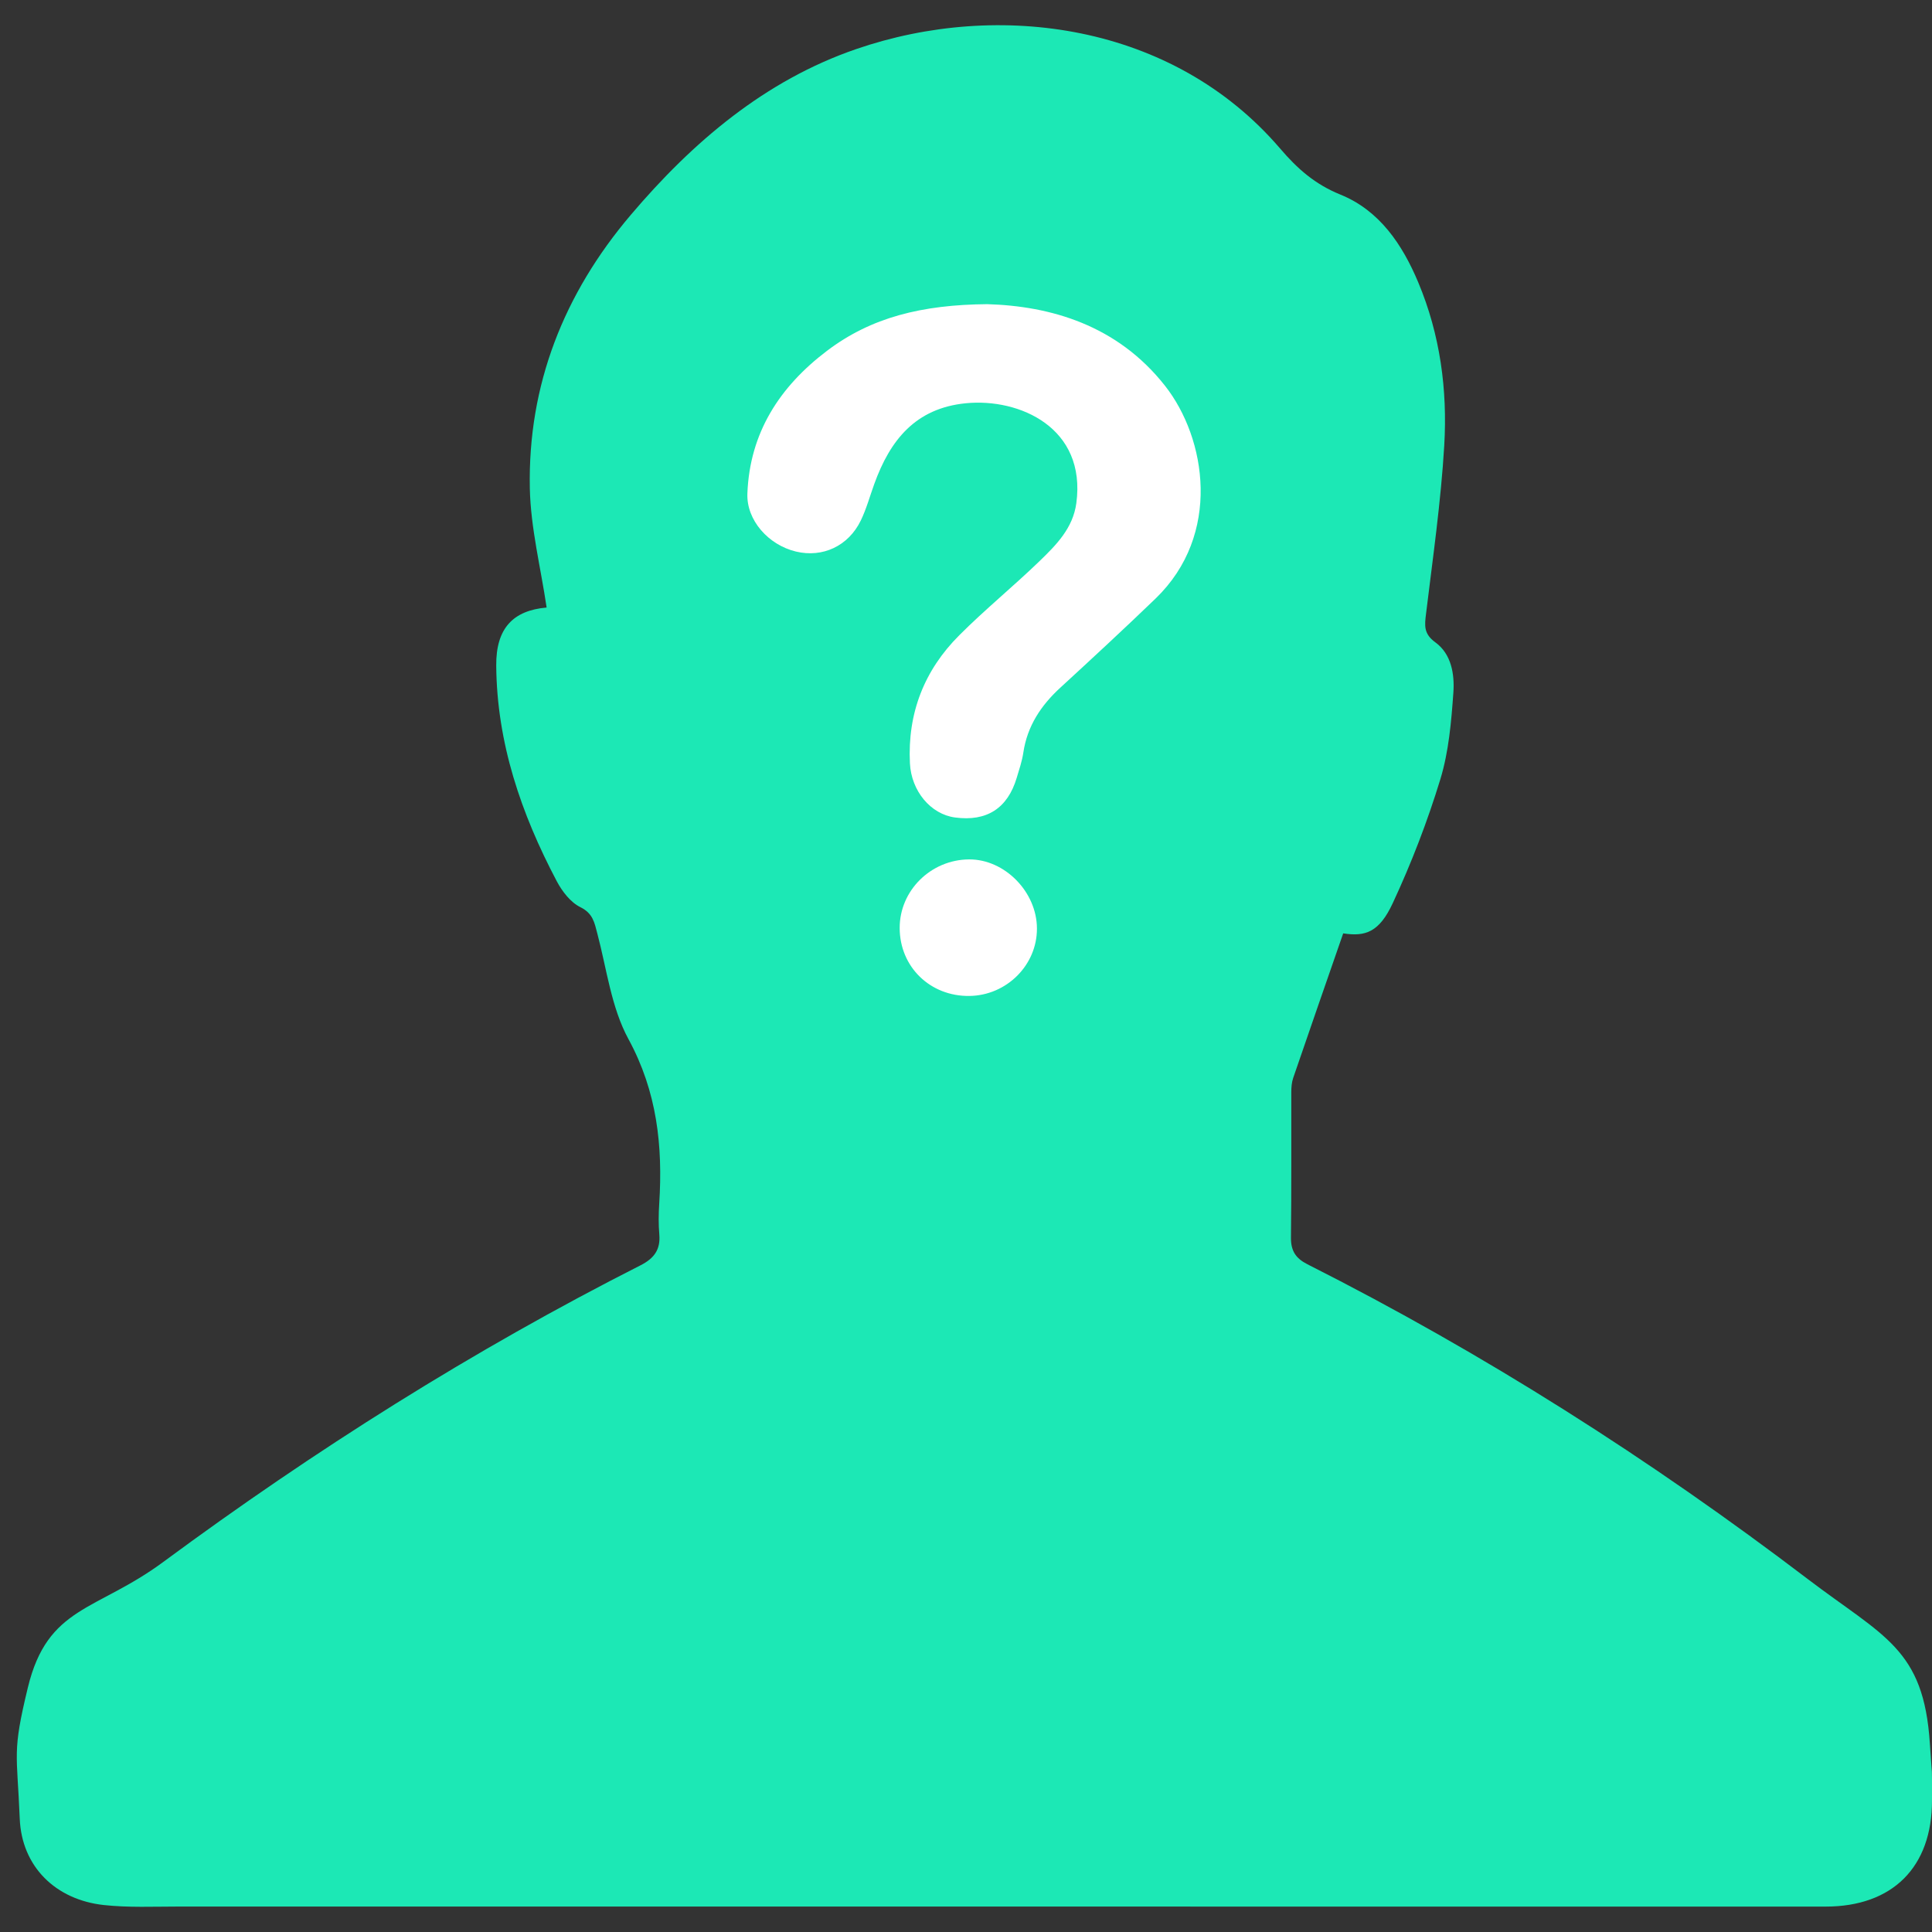 <svg xmlns="http://www.w3.org/2000/svg" width="46" height="46" viewBox="0 0 46 46">
  <rect x="0" y="0" width="46" height="46" fill="#333333" stroke="none"/>
  <g fill="none" fill-rule="evenodd" transform="translate(-10 -9)">
    <rect width="64" height="64"/>
    <path fill="#1CE8B5" d="M22.615,20.629 C22.565,18.162 23.429,15.99 25.015,14.121 C26.49,12.381 28.217,10.913 30.387,10.168 C33.775,9.002 37.924,9.557 40.476,12.533 C40.894,13.022 41.309,13.387 41.916,13.634 C42.845,14.011 43.389,14.819 43.77,15.728 C44.29,16.97 44.465,18.28 44.387,19.605 C44.308,20.943 44.116,22.276 43.954,23.608 C43.919,23.89 43.892,24.089 44.175,24.294 C44.558,24.572 44.635,25.056 44.604,25.491 C44.555,26.182 44.495,26.892 44.295,27.55 C43.988,28.556 43.606,29.548 43.162,30.501 C42.84,31.196 42.51,31.305 41.981,31.223 C41.579,32.383 41.181,33.523 40.79,34.666 C40.754,34.772 40.745,34.893 40.745,35.006 C40.742,36.159 40.751,37.312 40.737,38.465 C40.734,38.78 40.848,38.959 41.128,39.101 C45.333,41.225 49.295,43.745 53.044,46.598 C54.853,47.974 55.803,48.248 55.949,50.512 C56.012,51.493 55.998,50.879 56,51.863 C56.003,53.457 55.06,54.395 53.467,54.395 C40.396,54.395 27.324,54.395 14.253,54.394 C13.658,54.394 13.059,54.422 12.471,54.358 C11.328,54.233 10.516,53.447 10.47,52.3 C10.406,50.726 10.286,50.737 10.663,49.181 C11.135,47.231 12.291,47.369 13.888,46.189 C17.49,43.529 21.262,41.148 25.255,39.124 C25.572,38.962 25.728,38.755 25.698,38.394 C25.677,38.149 25.68,37.901 25.696,37.656 C25.783,36.288 25.646,34.995 24.963,33.74 C24.555,32.99 24.446,32.074 24.222,31.226 C24.153,30.963 24.116,30.746 23.818,30.599 C23.583,30.483 23.383,30.222 23.255,29.979 C22.408,28.374 21.829,26.685 21.815,24.847 C21.808,23.958 22.217,23.535 23.015,23.465 C22.874,22.511 22.635,21.572 22.615,20.629 Z"/>
    <path fill="#FFF" d="M33.082,32.713 C32.149,32.726 31.424,32.023 31.421,31.099 C31.417,30.205 32.163,29.467 33.074,29.462 C33.922,29.457 34.688,30.237 34.689,31.108 C34.692,31.978 33.968,32.701 33.082,32.713 Z M29.69,17.353 C30.743,16.555 31.95,16.256 33.505,16.242 C35.005,16.286 36.598,16.735 37.739,18.186 C38.725,19.44 39.089,21.73 37.514,23.251 C36.769,23.969 36.009,24.672 35.247,25.372 C34.785,25.796 34.459,26.286 34.365,26.919 C34.335,27.122 34.267,27.32 34.208,27.518 C33.991,28.246 33.494,28.565 32.74,28.464 C32.157,28.387 31.698,27.832 31.665,27.175 C31.605,25.981 32.006,24.957 32.842,24.123 C33.454,23.51 34.128,22.962 34.751,22.36 C35.148,21.976 35.547,21.576 35.627,20.98 C35.869,19.185 34.274,18.476 32.998,18.601 C31.796,18.719 31.193,19.481 30.817,20.521 C30.711,20.812 30.63,21.114 30.496,21.391 C30.201,22.002 29.586,22.285 28.95,22.132 C28.297,21.975 27.77,21.387 27.795,20.751 C27.85,19.304 28.563,18.207 29.69,17.353 Z"/>
  </g>
</svg>
